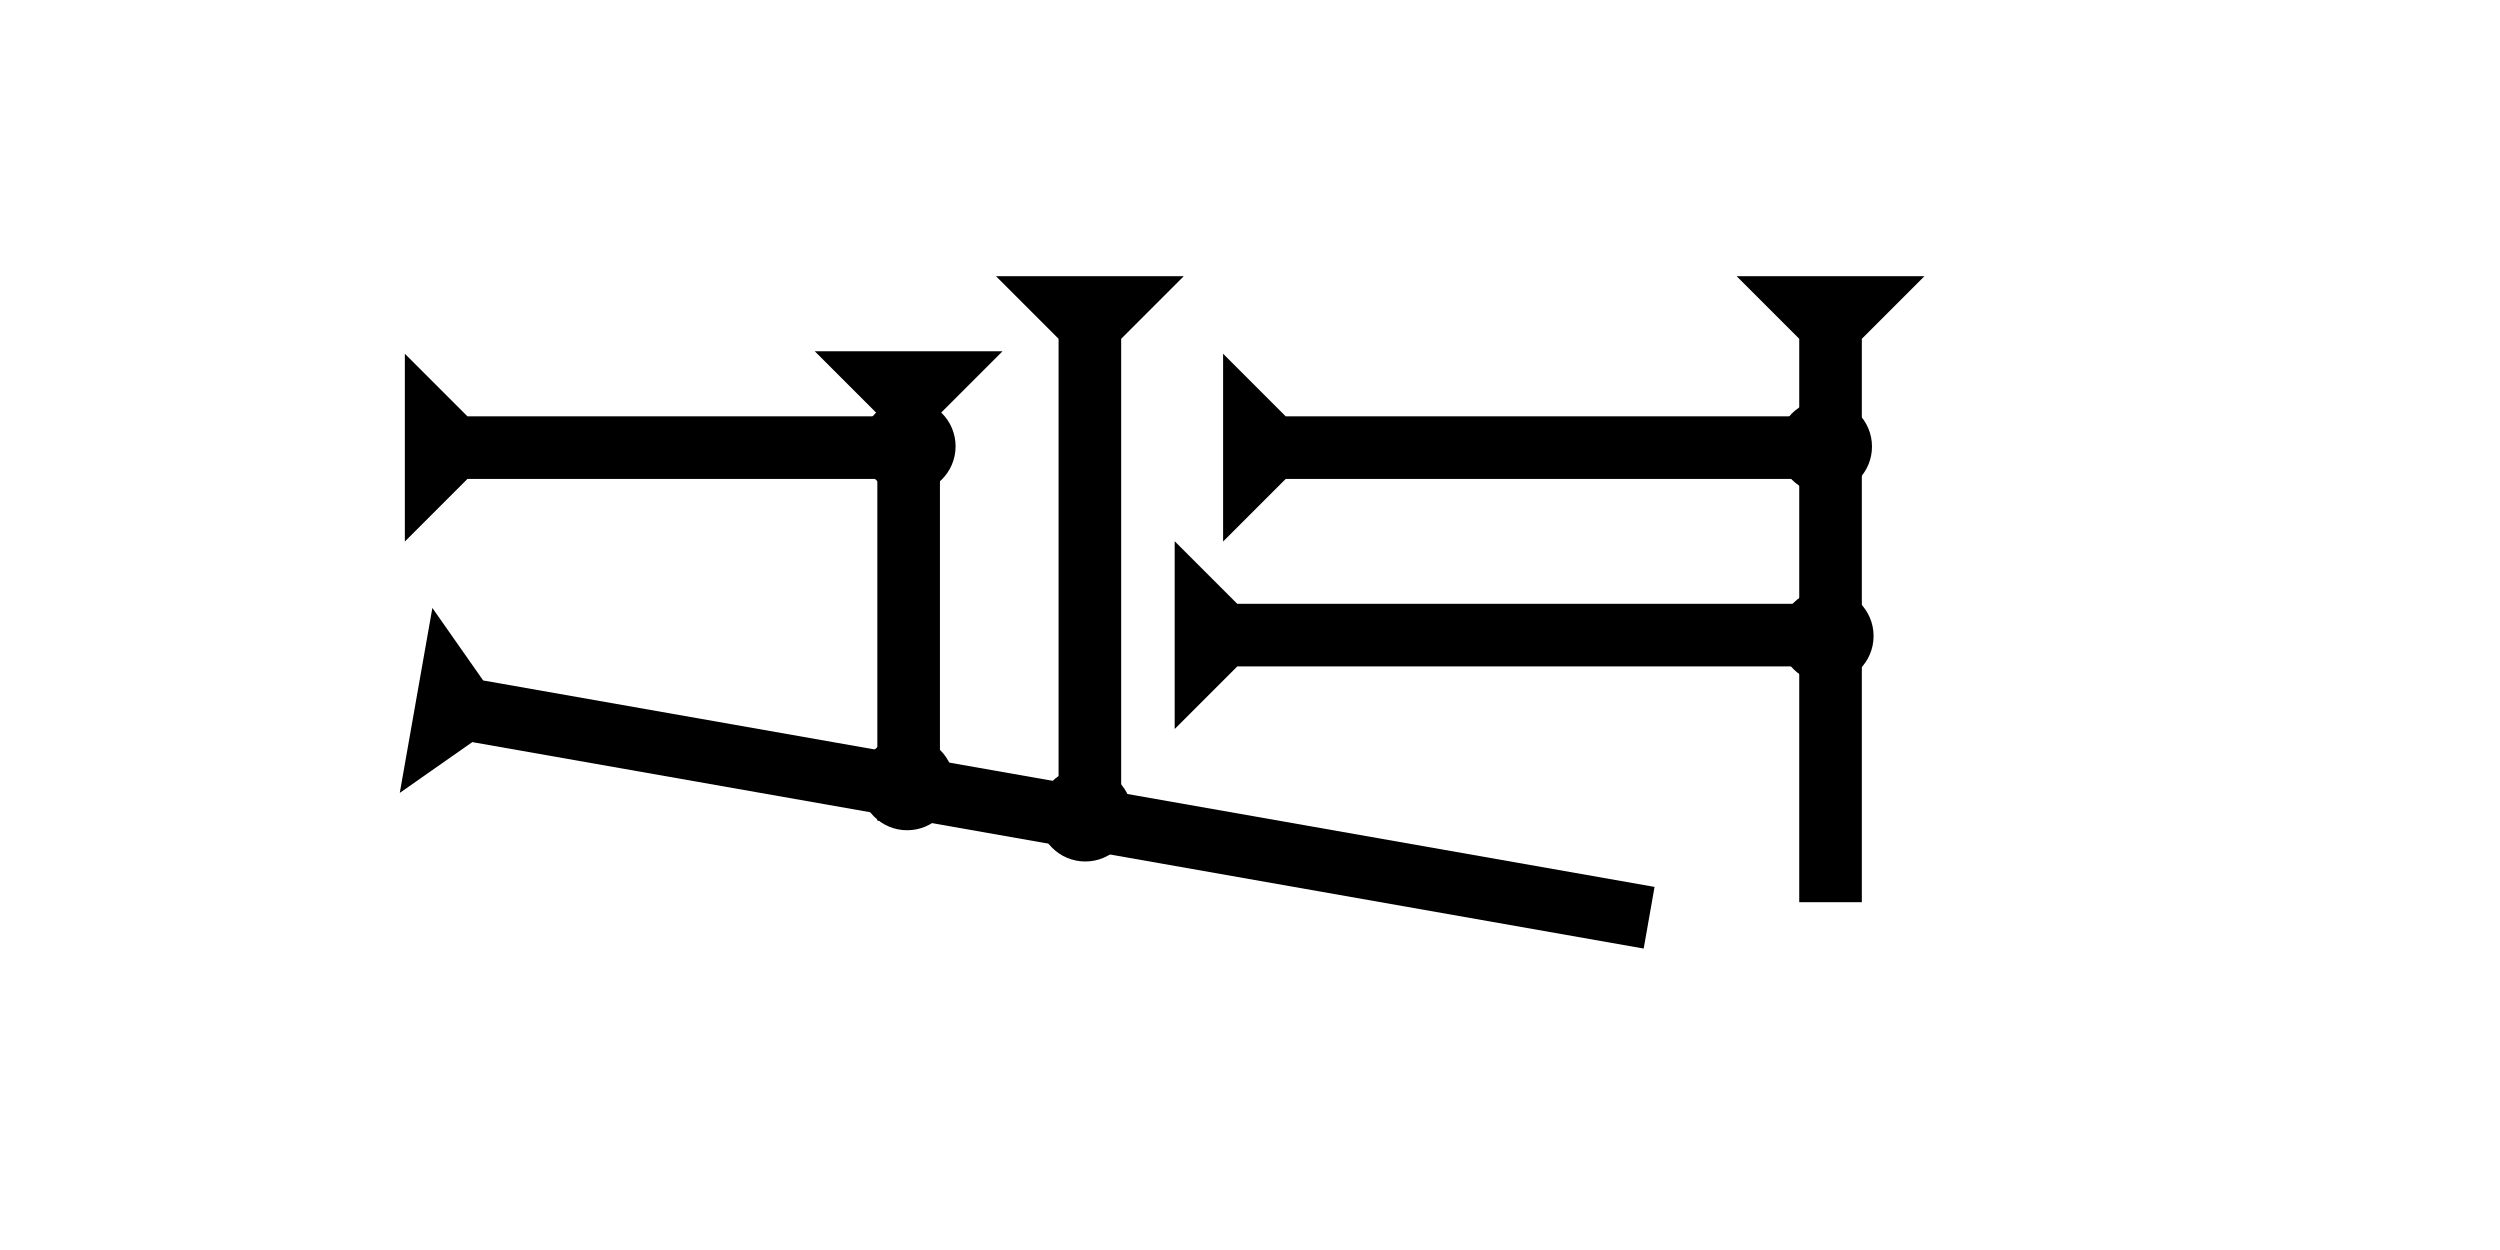 <?xml version="1.0" encoding="UTF-8" standalone="no"?>
<svg
   xmlns:dc="http://purl.org/dc/elements/1.1/"
   xmlns:cc="http://creativecommons.org/ns#"
   xmlns:rdf="http://www.w3.org/1999/02/22-rdf-syntax-ns#"
   xmlns:svg="http://www.w3.org/2000/svg"
   xmlns="http://www.w3.org/2000/svg"
   width="160"
   height="80"
   viewBox="0 0 42.333 21.167"
   version="1.1"
   id="svg8">
  <defs
     id="defs2" />
  <g
     id="layer1">
    <g
       id="g857"
       transform="matrix(0.265,0,0,0.265,29.407,4.677)">
      <title
         id="title853">Down Vertical Mark, DV</title>
      <polygon
         points="4,4 0,0 12,0 8,4 8,40 4,40 "
         style="fill:#000000"
         id="polygon855" />
    </g>
    <polygon
       points="8,4 8,35 4,35 4,4 0,0 12,0 "
       style="fill:#000000"
       id="polygon856"
       transform="matrix(0.265,0,0,0.265,16.865,4.677)">
      <title
         id="title1018">Down Vertical Mark, DV</title>
    </polygon>
    <polygon
       points="8,30 4,30 4,4 0,0 12,0 8,4 "
       style="fill:#000000"
       id="polygon1008"
       transform="matrix(0.265,0,0,0.265,13.796,5.948)">
      <title
         id="title1020">Down Vertical Mark, DV</title>
    </polygon>
    <g
       id="g857-4"
       transform="matrix(0,-0.265,0.265,0,20.711,9.17)">
      <title
         id="title853-2">Right Horizontal Mark, RH</title>
      <polygon
         points="0,0 12,0 8,4 8,40 4,40 4,4 "
         style="fill:#000000"
         id="polygon855-1" />
    </g>
    <g
       id="g888"
       transform="matrix(0,-0.265,0.265,0,19.891,12.345)">
      <title
         id="title884">Right Horizontal Mark, RH</title>
      <polygon
         points="12,0 8,4 8,40 4,40 4,4 0,0 "
         style="fill:#000000"
         id="polygon886" />
    </g>
    <circle
       style="fill:#000000;fill-rule:evenodd;stroke-width:0.265"
       id="circle955"
       cx="30.932"
       cy="10.77"
       r="0.794">
      <title
         id="title957">Right 2 Touch Connector, R2T</title>
    </circle>
    <circle
       style="fill:#000000;fill-rule:evenodd;stroke-width:0.265"
       id="circle965"
       cx="30.905"
       cy="7.562"
       r="0.794">
      <title
         id="title963">Right 2 Touch Connector, R2T</title>
    </circle>
    <g
       id="g995"
       transform="matrix(0.046,-0.261,0.261,0.046,12.485,14.434)">
      <title
         id="title991">Right Down Diagonal Mark, RDD</title>
      <polygon
         points="4,80 4,4 0,0 12,0 8,4 8,80 "
         style="fill:#000000"
         id="polygon993"
         transform="translate(0,-21.9)" />
    </g>
    <g
       id="g1014"
       transform="matrix(0,-0.265,0.265,0,1.608,9.17)">
      <title
         id="title1010">Right Horizontal Mark, RH</title>
      <polygon
         points="4,33 4,4 0,0 12,0 8,4 8,33 "
         style="fill:#000000"
         id="polygon1012"
         transform="translate(0,19.8)" />
    </g>
    <circle
       style="fill:#000000;fill-rule:evenodd;stroke-width:0.265"
       id="circle1028"
       cx="15.387"
       cy="7.558"
       r="0.794">
      <title
         id="title1026">Right 2 Touch Connector, R2T</title>
    </circle>
    <circle
       style="fill:#000000;fill-rule:evenodd;stroke-width:0.265"
       id="circle1032"
       cx="15.361"
       cy="13.265"
       r="0.794">
      <title
         id="title1030">Other 2 Touch Connector, O2T</title>
    </circle>
    <circle
       style="fill:#000000;fill-rule:evenodd;stroke-width:0.265"
       id="circle1036"
       cx="18.377"
       cy="13.794"
       r="0.794">
      <title
         id="title1034">Other 2 Touch Connector, O2T</title>
    </circle>
  </g>
</svg>
